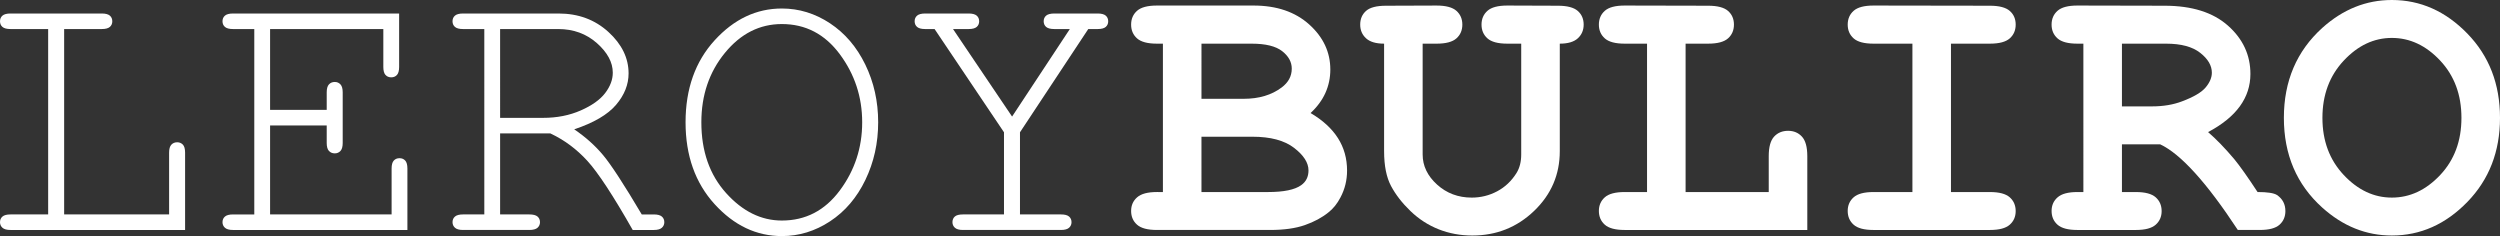 <?xml version="1.0" encoding="utf-8"?>
<!-- Generator: Adobe Illustrator 16.0.0, SVG Export Plug-In . SVG Version: 6.00 Build 0)  -->
<!DOCTYPE svg PUBLIC "-//W3C//DTD SVG 1.1//EN" "http://www.w3.org/Graphics/SVG/1.1/DTD/svg11.dtd">
<svg version="1.1" id="Layer_1" xmlns="http://www.w3.org/2000/svg" xmlns:xlink="http://www.w3.org/1999/xlink" x="0px" y="0px"
	 width="546.308px" height="51.588px" viewBox="0 0 546.308 51.588" enable-background="new 0 0 546.308 51.588"
	 xml:space="preserve">
<rect x="0" y="0" width="546.308" height="51.588" fill="#333333" stroke="none"/>
<g>
	<path fill="#FFFFFF" d="M14.017,6.347v40.51h22.937V33.354c0-0.809,0.165-1.388,0.493-1.738c0.329-0.351,0.753-0.526,1.274-0.526
		c0.493,0,0.904,0.169,1.233,0.506c0.329,0.337,0.493,0.924,0.493,1.759v16.899H2.302c-0.822,0-1.412-0.162-1.768-0.485
		C0.178,49.445,0,49.041,0,48.556c0-0.512,0.178-0.923,0.534-1.232c0.356-0.31,0.945-0.466,1.768-0.466h8.221V6.347H2.302
		c-0.822,0-1.412-0.155-1.768-0.465C0.178,5.573,0,5.162,0,4.649c0-0.512,0.178-0.923,0.534-1.233
		c0.356-0.31,0.945-0.465,1.768-0.465h19.936c0.822,0,1.411,0.155,1.768,0.465c0.356,0.31,0.534,0.722,0.534,1.233
		c0,0.512-0.178,0.923-0.534,1.233c-0.356,0.31-0.945,0.465-1.768,0.465H14.017z"/>
	<path fill="#FFFFFF" d="M59.021,27.411v19.446h26.554V36.831c0-0.809,0.158-1.388,0.473-1.738c0.314-0.35,0.732-0.525,1.253-0.525
		c0.521,0,0.938,0.176,1.254,0.525c0.314,0.351,0.473,0.93,0.473,1.738v13.423H50.923c-0.822,0-1.412-0.162-1.767-0.485
		c-0.356-0.323-0.535-0.728-0.535-1.213c0-0.512,0.178-0.923,0.535-1.232c0.355-0.31,0.945-0.466,1.767-0.466h4.645V6.347h-4.645
		c-0.822,0-1.412-0.155-1.767-0.465c-0.356-0.31-0.535-0.721-0.535-1.233c0-0.512,0.178-0.923,0.535-1.233
		c0.355-0.31,0.945-0.465,1.767-0.465h36.296v11.684c0,0.809-0.158,1.389-0.473,1.739c-0.315,0.351-0.733,0.525-1.253,0.525
		c-0.521,0-0.939-0.175-1.254-0.525c-0.315-0.35-0.473-0.93-0.473-1.739V6.347H59.021v17.668h12.373v-3.841
		c0-0.809,0.165-1.388,0.493-1.739c0.329-0.35,0.753-0.525,1.274-0.525c0.493,0,0.904,0.176,1.233,0.525
		c0.329,0.351,0.494,0.93,0.494,1.739v11.078c0,0.809-0.165,1.389-0.494,1.738c-0.329,0.351-0.74,0.525-1.233,0.525
		c-0.521,0-0.945-0.175-1.274-0.525c-0.329-0.35-0.493-0.93-0.493-1.738v-3.841H59.021z"/>
	<path fill="#FFFFFF" d="M109.286,29.149v17.708h6.371c0.849,0,1.452,0.156,1.809,0.466c0.356,0.31,0.535,0.721,0.535,1.232
		c0,0.485-0.179,0.89-0.535,1.213c-0.356,0.323-0.959,0.485-1.809,0.485h-14.469c-0.822,0-1.412-0.162-1.767-0.485
		c-0.356-0.323-0.535-0.728-0.535-1.213c0-0.512,0.178-0.923,0.535-1.232c0.355-0.31,0.945-0.466,1.767-0.466h4.645V6.347h-4.645
		c-0.822,0-1.412-0.155-1.767-0.465c-0.356-0.31-0.535-0.721-0.535-1.233c0-0.512,0.178-0.923,0.535-1.233
		c0.355-0.31,0.945-0.465,1.767-0.465h20.882c4.302,0,7.926,1.341,10.872,4.023c2.945,2.682,4.418,5.708,4.418,9.076
		c0,2.426-0.911,4.71-2.733,6.853c-1.823,2.143-4.871,3.929-9.146,5.357c2.466,1.671,4.576,3.558,6.33,5.66
		c1.753,2.103,4.563,6.415,8.426,12.938h2.631c0.822,0,1.411,0.156,1.768,0.466c0.356,0.31,0.534,0.721,0.534,1.232
		c0,0.485-0.178,0.89-0.534,1.213c-0.356,0.323-0.945,0.485-1.768,0.485h-4.604c-4.274-7.52-7.583-12.56-9.926-15.121
		c-2.343-2.56-5.036-4.555-8.077-5.983H109.286z M109.286,25.753h9.413c3.014,0,5.748-0.539,8.2-1.617
		c2.453-1.078,4.234-2.345,5.344-3.8s1.665-2.938,1.665-4.447c0-2.264-1.158-4.42-3.474-6.469c-2.316-2.048-5.132-3.073-8.447-3.073
		h-12.701V25.753z"/>
	<path fill="#FFFFFF" d="M191.901,26.724c0,4.528-0.932,8.727-2.795,12.594c-1.864,3.868-4.433,6.88-7.707,9.036
		c-3.275,2.156-6.789,3.234-10.543,3.234c-5.563,0-10.461-2.324-14.695-6.974c-4.234-4.649-6.351-10.613-6.351-17.891
		c0-7.304,2.117-13.274,6.351-17.91c4.233-4.636,9.131-6.954,14.695-6.954c3.754,0,7.262,1.079,10.523,3.234
		c3.26,2.157,5.83,5.162,7.707,9.016C190.962,17.964,191.901,22.169,191.901,26.724z M188.407,26.724
		c0-5.525-1.631-10.484-4.891-14.878c-3.262-4.393-7.481-6.59-12.661-6.59c-4.85,0-8.996,2.096-12.434,6.287
		c-3.439,4.191-5.159,9.252-5.159,15.181c0,6.308,1.801,11.462,5.405,15.465c3.603,4.002,7.666,6.004,12.188,6.004
		c5.179,0,9.399-2.189,12.661-6.57C186.776,37.242,188.407,32.276,188.407,26.724z"/>
	<path fill="#FFFFFF" d="M222.889,28.907v17.95h8.961c0.822,0,1.411,0.156,1.767,0.466c0.356,0.31,0.535,0.721,0.535,1.232
		c0,0.485-0.179,0.89-0.535,1.213c-0.356,0.323-0.945,0.485-1.767,0.485h-21.416c-0.822,0-1.412-0.162-1.767-0.485
		c-0.356-0.323-0.535-0.728-0.535-1.213c0-0.512,0.171-0.923,0.514-1.232s0.938-0.466,1.788-0.466h8.961v-17.95l-15.168-22.56
		h-2.056c-0.822,0-1.412-0.155-1.767-0.465c-0.356-0.31-0.535-0.721-0.535-1.233c0-0.512,0.178-0.923,0.535-1.233
		c0.355-0.31,0.945-0.465,1.767-0.465h9.496c0.822,0,1.411,0.155,1.768,0.465c0.356,0.31,0.534,0.722,0.534,1.233
		c0,0.512-0.178,0.923-0.534,1.233c-0.356,0.31-0.945,0.465-1.768,0.465h-3.412l12.907,19.124l12.619-19.124h-3.37
		c-0.85,0-1.453-0.155-1.809-0.465c-0.356-0.31-0.535-0.721-0.535-1.233c0-0.512,0.178-0.923,0.535-1.233
		c0.355-0.31,0.959-0.465,1.809-0.465h9.454c0.822,0,1.411,0.155,1.768,0.465c0.356,0.31,0.534,0.722,0.534,1.233
		c0,0.512-0.178,0.923-0.534,1.233c-0.356,0.31-0.945,0.465-1.768,0.465h-2.055L222.889,28.907z"/>
	<path fill="#FFFFFF" d="M254.123,41.966V9.541h-1.315c-2.028,0-3.473-0.384-4.336-1.152c-0.863-0.769-1.295-1.772-1.295-3.012
		c0-1.239,0.432-2.244,1.295-3.012c0.863-0.768,2.308-1.152,4.336-1.152h21.128c5.041,0,9.098,1.381,12.168,4.144
		c3.068,2.763,4.604,6.044,4.604,9.844c0,1.806-0.357,3.504-1.07,5.094c-0.713,1.591-1.795,3.06-3.246,4.407
		c2.658,1.563,4.65,3.39,5.98,5.479c1.328,2.089,1.994,4.454,1.994,7.096c0,2.102-0.48,4.057-1.439,5.862
		c-0.713,1.374-1.59,2.466-2.631,3.274c-1.396,1.132-3.109,2.056-5.139,2.77c-2.027,0.715-4.563,1.071-7.604,1.071h-24.745
		c-2.028,0-3.473-0.384-4.336-1.152c-0.863-0.768-1.295-1.771-1.295-3.012c0-1.213,0.438-2.203,1.315-2.972
		c0.876-0.769,2.315-1.152,4.316-1.152H254.123z M262.549,21.589h9.25c3.314,0,6.068-0.822,8.262-2.466
		c1.479-1.105,2.219-2.479,2.219-4.124c0-1.455-0.699-2.729-2.096-3.82c-1.398-1.092-3.617-1.638-6.66-1.638h-10.974V21.589z
		 M262.549,41.966h14.55c3.426,0,5.838-0.498,7.236-1.496c1.068-0.754,1.602-1.832,1.602-3.234c0-1.671-1.055-3.315-3.164-4.933
		c-2.111-1.617-5.139-2.425-9.084-2.425h-11.14V41.966z"/>
	<path fill="#FFFFFF" d="M340.849,9.541v23.49c0,5.121-1.871,9.474-5.611,13.059s-8.242,5.377-13.504,5.377
		c-2.604,0-5.049-0.452-7.338-1.354c-2.287-0.902-4.344-2.229-6.164-3.982c-1.824-1.752-3.24-3.578-4.254-5.478
		c-1.014-1.9-1.521-4.44-1.521-7.621V9.541c-1.781,0-3.098-0.39-3.945-1.172c-0.85-0.781-1.275-1.779-1.275-2.992
		c0-1.239,0.426-2.237,1.275-2.992c0.848-0.754,2.301-1.132,4.357-1.132l11.055-0.04c2.029,0,3.475,0.384,4.338,1.152
		c0.863,0.769,1.295,1.773,1.295,3.012c0,1.24-0.432,2.244-1.295,3.012c-0.863,0.768-2.309,1.152-4.338,1.152h-3.041v24.218
		c0,2.479,1.049,4.67,3.145,6.569c2.096,1.9,4.625,2.851,7.584,2.851c1.973,0,3.822-0.458,5.549-1.375
		c1.727-0.916,3.139-2.25,4.234-4.002c0.686-1.105,1.027-2.452,1.027-4.043V9.541h-3.041c-2.029,0-3.475-0.384-4.338-1.152
		c-0.863-0.769-1.295-1.772-1.295-3.012c0-1.239,0.432-2.244,1.295-3.012c0.863-0.768,2.309-1.152,4.338-1.152l11.057,0.04
		c2.027,0,3.473,0.378,4.336,1.132c0.863,0.755,1.295,1.752,1.295,2.992c0,1.213-0.424,2.21-1.273,2.992
		C343.945,9.151,342.628,9.541,340.849,9.541z"/>
	<path fill="#FFFFFF" d="M368.341,9.541v32.425h18.168v-7.844c0-1.994,0.391-3.416,1.172-4.265c0.781-0.849,1.803-1.273,3.063-1.273
		c1.232,0,2.24,0.425,3.021,1.273c0.781,0.849,1.172,2.271,1.172,4.265v16.132h-39.914c-2.027,0-3.473-0.384-4.336-1.152
		c-0.863-0.768-1.295-1.771-1.295-3.012c0-1.213,0.432-2.203,1.295-2.972s2.309-1.152,4.336-1.152h4.893V9.541h-4.893
		c-2.027,0-3.473-0.384-4.336-1.152c-0.863-0.769-1.295-1.772-1.295-3.012c0-1.239,0.432-2.244,1.295-3.012
		c0.863-0.768,2.309-1.152,4.336-1.152l18.252,0.04c2.027,0,3.473,0.378,4.336,1.132c0.863,0.755,1.295,1.752,1.295,2.992
		c0,1.24-0.432,2.244-1.295,3.012c-0.863,0.768-2.309,1.152-4.336,1.152H368.341z"/>
	<path fill="#FFFFFF" d="M426.333,9.541v32.425h8.51c2.027,0,3.473,0.384,4.336,1.152s1.295,1.772,1.295,3.012
		c0,1.213-0.432,2.204-1.295,2.972c-0.863,0.769-2.309,1.152-4.336,1.152h-25.445c-2.027,0-3.473-0.384-4.336-1.152
		c-0.863-0.768-1.295-1.771-1.295-3.012c0-1.213,0.432-2.203,1.295-2.972s2.309-1.152,4.336-1.152h8.51V9.541h-8.51
		c-2.027,0-3.473-0.384-4.336-1.152c-0.863-0.769-1.295-1.772-1.295-3.012c0-1.239,0.432-2.244,1.295-3.012
		c0.863-0.768,2.309-1.152,4.336-1.152l25.445,0.04c2.027,0,3.473,0.378,4.336,1.132c0.863,0.755,1.295,1.752,1.295,2.992
		c0,1.24-0.432,2.244-1.295,3.012c-0.863,0.768-2.309,1.152-4.336,1.152H426.333z"/>
	<path fill="#FFFFFF" d="M463.693,31.535v10.431h3.043c2.027,0,3.473,0.384,4.336,1.152s1.295,1.772,1.295,3.012
		c0,1.213-0.432,2.204-1.295,2.972c-0.863,0.769-2.309,1.152-4.336,1.152h-12.785c-2.027,0-3.473-0.384-4.336-1.152
		c-0.863-0.768-1.295-1.771-1.295-3.012c0-1.213,0.438-2.203,1.316-2.972c0.875-0.769,2.314-1.152,4.314-1.152h1.316V9.541h-1.316
		c-2.027,0-3.473-0.384-4.336-1.152c-0.863-0.769-1.295-1.772-1.295-3.012c0-1.239,0.432-2.244,1.295-3.012
		c0.863-0.768,2.309-1.152,4.336-1.152l19.074,0.04c5.945,0,10.557,1.449,13.832,4.346c3.273,2.898,4.912,6.422,4.912,10.573
		c0,2.587-0.768,4.939-2.303,7.055c-1.535,2.116-3.85,3.996-6.947,5.64c1.781,1.537,3.686,3.504,5.715,5.903
		c1.26,1.536,2.959,3.936,5.096,7.196c2.139,0,3.549,0.216,4.234,0.646c1.234,0.836,1.85,2.009,1.85,3.518
		c0,1.213-0.424,2.204-1.273,2.972c-0.85,0.769-2.289,1.152-4.316,1.152h-4.809c-6.824-10.377-12.482-16.616-16.977-18.719H463.693z
		 M463.693,23.247h6.578c2.438,0,4.617-0.364,6.535-1.092c2.576-0.97,4.309-1.994,5.199-3.073c0.891-1.078,1.336-2.143,1.336-3.194
		c0-1.563-0.85-3.012-2.549-4.346s-4.178-2.001-7.439-2.001h-9.66V23.247z"/>
	<path fill="#FFFFFF" d="M546.308,25.753c0,7.358-2.377,13.484-7.133,18.375c-4.754,4.892-10.254,7.338-16.502,7.338
		c-5.619,0-10.688-2.035-15.209-6.104c-5.592-5.04-8.385-11.576-8.385-19.609c0-8.032,2.793-14.581,8.385-19.649
		C511.986,2.035,517.054,0,522.673,0c6.248,0,11.748,2.446,16.502,7.338C543.931,12.23,546.308,18.369,546.308,25.753z
		 M537.882,25.753c0-5.04-1.549-9.211-4.646-12.513c-3.096-3.302-6.617-4.953-10.563-4.953c-3.92,0-7.428,1.657-10.523,4.973
		c-3.098,3.315-4.645,7.479-4.645,12.493s1.547,9.171,4.645,12.473c3.096,3.302,6.604,4.952,10.523,4.952
		c3.945,0,7.467-1.644,10.563-4.933C536.333,34.958,537.882,30.794,537.882,25.753z"/>
</g>
<g>
</g>
<g>
</g>
<g>
</g>
<g>
</g>
<g>
</g>
<g>
</g>
</svg>
